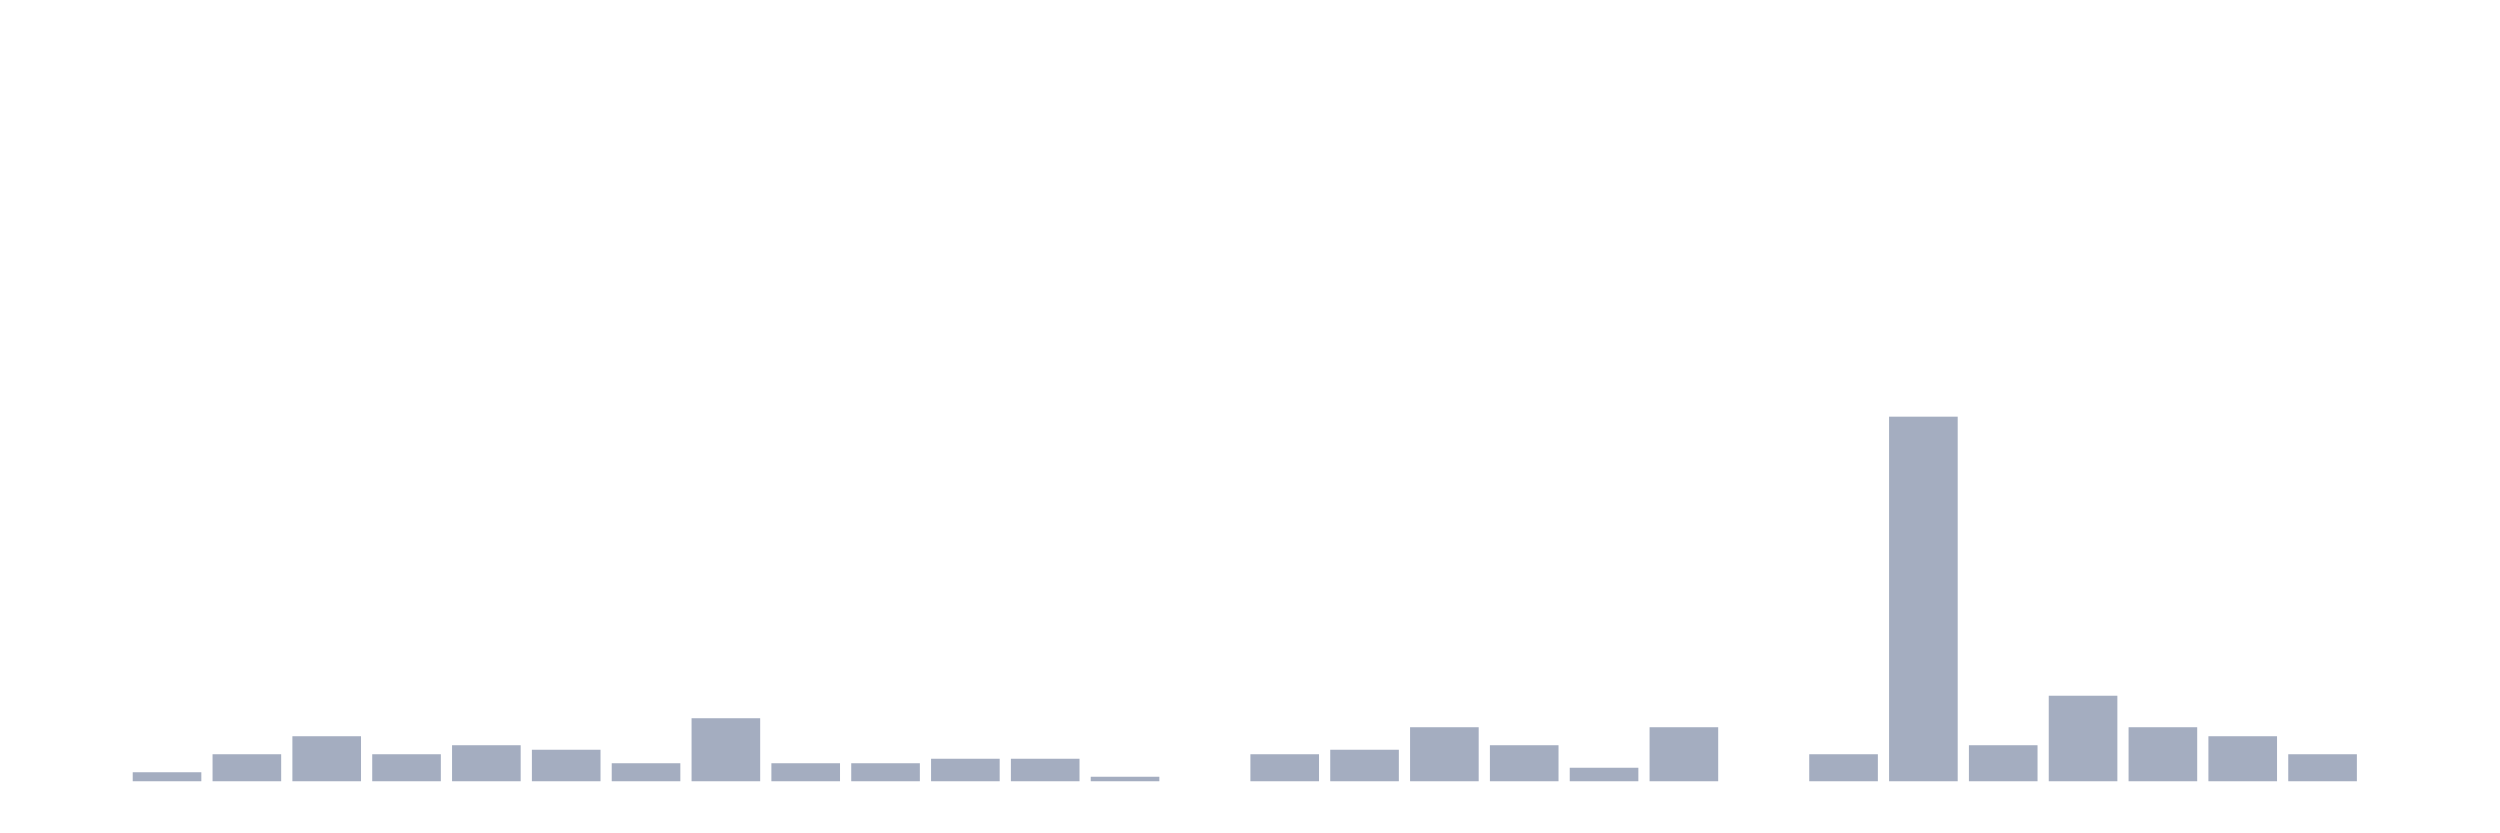 <svg xmlns="http://www.w3.org/2000/svg" viewBox="0 0 480 160"><g transform="translate(10,10)"><rect class="bar" x="0.153" width="13.175" y="140" height="0" fill="rgb(164,173,192)"></rect><rect class="bar" x="15.482" width="13.175" y="138.272" height="1.728" fill="rgb(164,173,192)"></rect><rect class="bar" x="30.81" width="13.175" y="134.815" height="5.185" fill="rgb(164,173,192)"></rect><rect class="bar" x="46.138" width="13.175" y="131.358" height="8.642" fill="rgb(164,173,192)"></rect><rect class="bar" x="61.466" width="13.175" y="134.815" height="5.185" fill="rgb(164,173,192)"></rect><rect class="bar" x="76.794" width="13.175" y="133.086" height="6.914" fill="rgb(164,173,192)"></rect><rect class="bar" x="92.123" width="13.175" y="133.951" height="6.049" fill="rgb(164,173,192)"></rect><rect class="bar" x="107.451" width="13.175" y="136.543" height="3.457" fill="rgb(164,173,192)"></rect><rect class="bar" x="122.779" width="13.175" y="127.901" height="12.099" fill="rgb(164,173,192)"></rect><rect class="bar" x="138.107" width="13.175" y="136.543" height="3.457" fill="rgb(164,173,192)"></rect><rect class="bar" x="153.436" width="13.175" y="136.543" height="3.457" fill="rgb(164,173,192)"></rect><rect class="bar" x="168.764" width="13.175" y="135.679" height="4.321" fill="rgb(164,173,192)"></rect><rect class="bar" x="184.092" width="13.175" y="135.679" height="4.321" fill="rgb(164,173,192)"></rect><rect class="bar" x="199.42" width="13.175" y="139.136" height="0.864" fill="rgb(164,173,192)"></rect><rect class="bar" x="214.748" width="13.175" y="140" height="0" fill="rgb(164,173,192)"></rect><rect class="bar" x="230.077" width="13.175" y="134.815" height="5.185" fill="rgb(164,173,192)"></rect><rect class="bar" x="245.405" width="13.175" y="133.951" height="6.049" fill="rgb(164,173,192)"></rect><rect class="bar" x="260.733" width="13.175" y="129.63" height="10.37" fill="rgb(164,173,192)"></rect><rect class="bar" x="276.061" width="13.175" y="133.086" height="6.914" fill="rgb(164,173,192)"></rect><rect class="bar" x="291.39" width="13.175" y="137.407" height="2.593" fill="rgb(164,173,192)"></rect><rect class="bar" x="306.718" width="13.175" y="129.63" height="10.37" fill="rgb(164,173,192)"></rect><rect class="bar" x="322.046" width="13.175" y="140" height="0" fill="rgb(164,173,192)"></rect><rect class="bar" x="337.374" width="13.175" y="134.815" height="5.185" fill="rgb(164,173,192)"></rect><rect class="bar" x="352.702" width="13.175" y="70" height="70" fill="rgb(164,173,192)"></rect><rect class="bar" x="368.031" width="13.175" y="133.086" height="6.914" fill="rgb(164,173,192)"></rect><rect class="bar" x="383.359" width="13.175" y="123.58" height="16.42" fill="rgb(164,173,192)"></rect><rect class="bar" x="398.687" width="13.175" y="129.63" height="10.37" fill="rgb(164,173,192)"></rect><rect class="bar" x="414.015" width="13.175" y="131.358" height="8.642" fill="rgb(164,173,192)"></rect><rect class="bar" x="429.344" width="13.175" y="134.815" height="5.185" fill="rgb(164,173,192)"></rect><rect class="bar" x="444.672" width="13.175" y="140" height="0" fill="rgb(164,173,192)"></rect></g></svg>